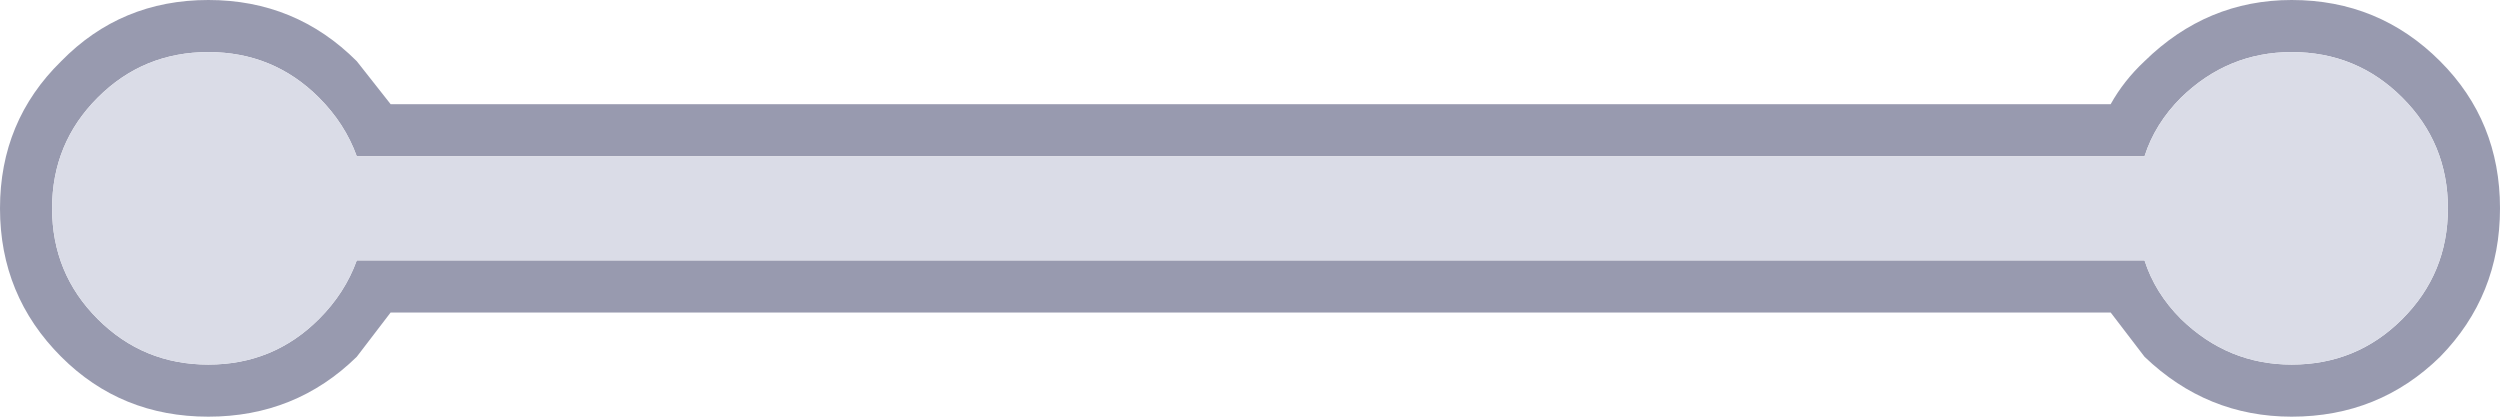 <svg width="96" height="16" xmlns="http://www.w3.org/2000/svg" xmlns:xlink="http://www.w3.org/1999/xlink">
  <defs/>
  <g>
    <path stroke="none" fill="#989AAF" d="M13.7 13.7 Q11.35 16 8 16 4.65 16 2.35 13.7 0 11.35 0 8 0 4.65 2.35 2.35 4.65 0 8 0 11.35 0 13.7 2.35 L15 4 81.05 4 Q81.55 3.1 82.35 2.35 84.75 0 88 0 91.35 0 93.7 2.35 96 4.65 96 8 96 11.35 93.7 13.7 91.35 16 88 16 84.75 16 82.35 13.7 L81.05 12 15 12 13.7 13.7 M12.25 12.25 Q13.25 11.25 13.7 10 L82.35 10 Q82.75 11.25 83.75 12.25 85.55 14 88 14 90.5 14 92.25 12.25 94 10.5 94 8 94 5.5 92.25 3.75 90.5 2 88 2 85.55 2 83.75 3.75 82.75 4.75 82.35 6 L13.7 6 Q13.25 4.75 12.25 3.75 10.5 2 8 2 5.5 2 3.75 3.75 2 5.5 2 8 2 10.5 3.75 12.25 5.5 14 8 14 10.5 14 12.25 12.25"/>
    <path stroke="none" fill="#DADCE7" d="M12.25 12.25 Q10.5 14 8 14 5.5 14 3.75 12.25 2 10.5 2 8 2 5.5 3.75 3.75 5.5 2 8 2 10.5 2 12.25 3.75 13.25 4.75 13.7 6 L82.35 6 Q82.75 4.75 83.75 3.75 85.55 2 88 2 90.5 2 92.25 3.75 94 5.5 94 8 94 10.5 92.25 12.25 90.5 14 88 14 85.55 14 83.75 12.25 82.75 11.25 82.35 10 L13.7 10 Q13.25 11.25 12.25 12.25"/>
  </g>
</svg>